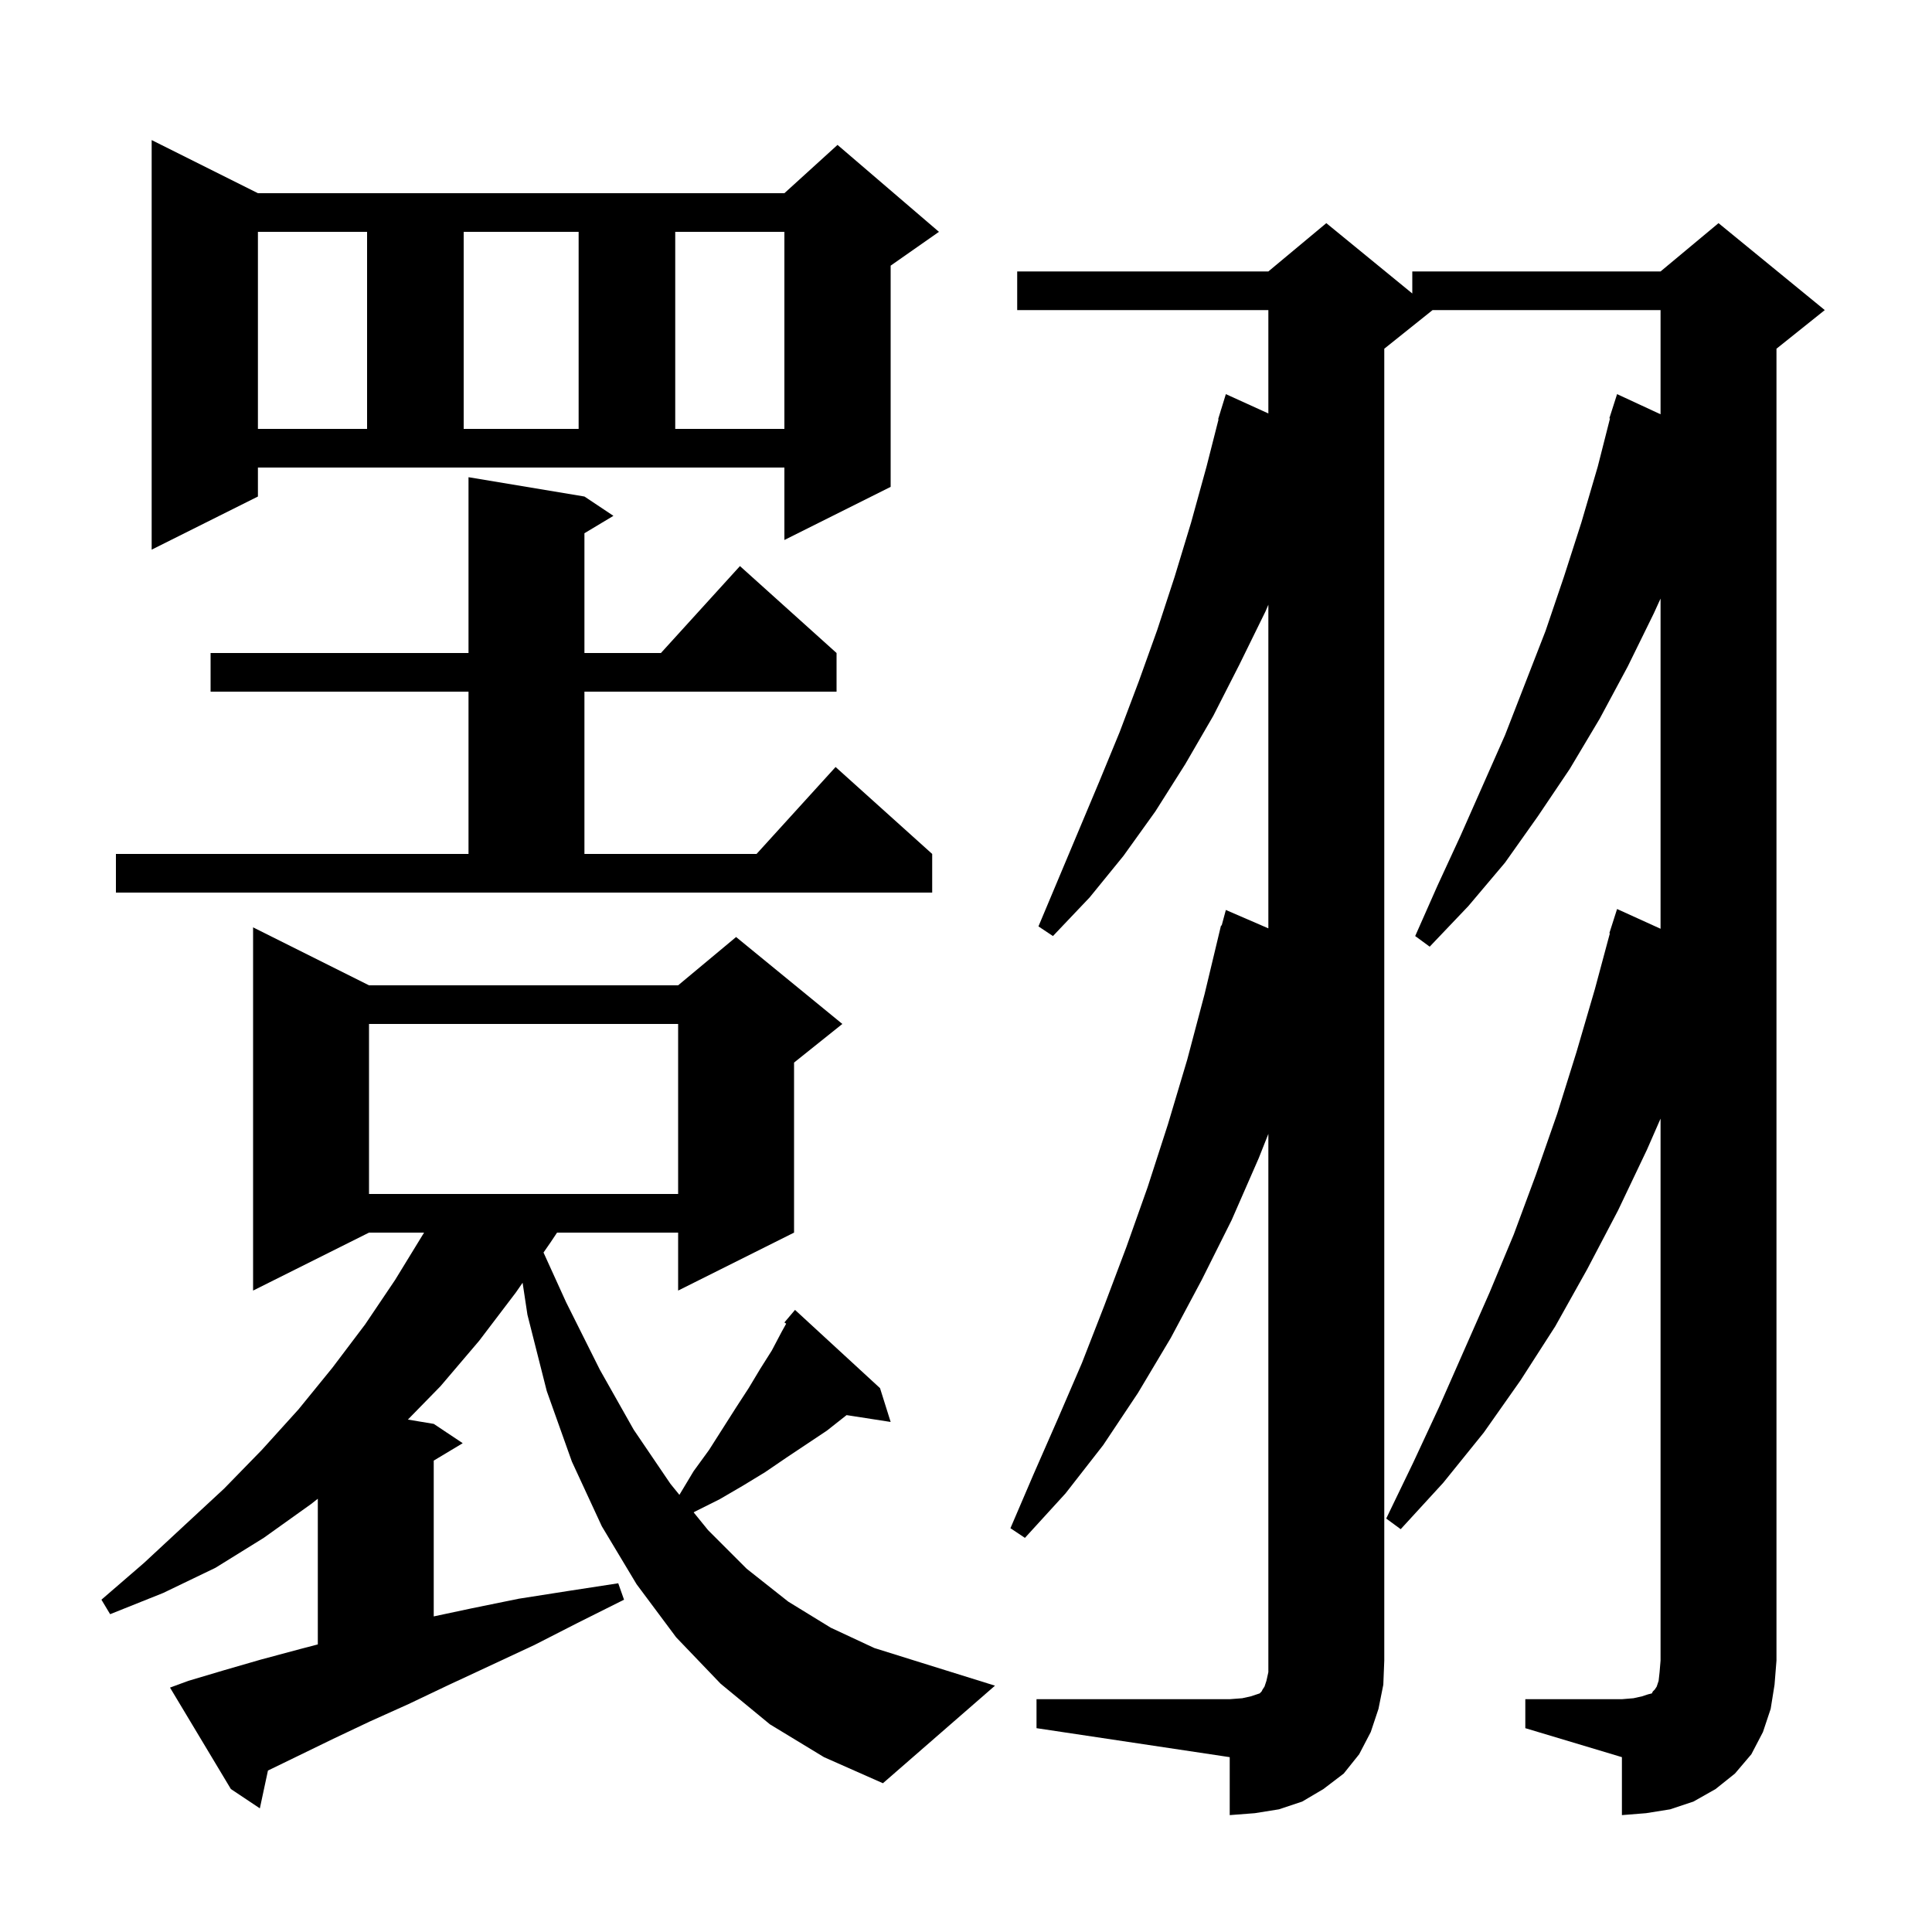 <svg xmlns="http://www.w3.org/2000/svg" xmlns:xlink="http://www.w3.org/1999/xlink" version="1.1" baseProfile="full" viewBox="0 0 200 200" width="200" height="200">
<g fill="black">
<path d="M 157.9 175.9 L 167.9 175.9 L 169.1 175.8 L 170.0 175.6 L 170.6 175.4 L 171.0 175.3 L 171.1 175.1 L 171.3 174.9 L 171.5 174.6 L 171.7 174.0 L 171.8 173.1 L 171.9 171.9 L 171.9 115.8 L 170.5 119.0 L 167.5 125.3 L 164.3 131.4 L 161.0 137.3 L 157.4 142.9 L 153.6 148.3 L 149.4 153.5 L 145.0 158.3 L 143.5 157.2 L 146.3 151.4 L 149.0 145.6 L 154.2 133.8 L 156.7 127.8 L 159.0 121.6 L 161.2 115.3 L 163.2 108.9 L 165.1 102.4 L 166.655 96.612 L 166.6 96.6 L 167.4 94.1 L 171.9 96.145 L 171.9 61.965 L 171.2 63.5 L 168.5 69.0 L 165.6 74.4 L 162.5 79.6 L 159.2 84.5 L 155.8 89.3 L 152.0 93.8 L 148.0 98.0 L 146.5 96.9 L 148.8 91.7 L 151.2 86.5 L 155.8 76.1 L 160.0 65.3 L 161.9 59.7 L 163.7 54.1 L 165.4 48.3 L 166.667 43.315 L 166.6 43.3 L 167.4 40.8 L 171.9 42.886 L 171.9 32.1 L 148.3 32.1 L 143.3 36.1 L 143.3 171.9 L 143.2 174.4 L 142.7 176.9 L 141.9 179.3 L 140.7 181.6 L 139.1 183.6 L 137.0 185.2 L 134.8 186.5 L 132.4 187.3 L 129.9 187.7 L 127.3 187.9 L 127.3 181.9 L 107.3 178.9 L 107.3 175.9 L 127.3 175.9 L 128.6 175.8 L 129.5 175.6 L 130.4 175.3 L 130.6 175.1 L 130.7 174.9 L 130.9 174.6 L 131.1 174.0 L 131.3 173.1 L 131.3 117.381 L 130.3 119.9 L 127.5 126.3 L 124.4 132.5 L 121.2 138.5 L 117.8 144.2 L 114.2 149.6 L 110.3 154.6 L 106.1 159.2 L 104.6 158.2 L 107.0 152.6 L 109.5 146.9 L 112.0 141.1 L 114.3 135.2 L 116.6 129.1 L 118.8 122.9 L 120.9 116.4 L 122.9 109.7 L 124.7 102.9 L 126.4 95.8 L 126.464 95.818 L 126.9 94.2 L 131.3 96.103 L 131.3 62.6 L 131.0 63.3 L 128.3 68.8 L 125.6 74.1 L 122.7 79.1 L 119.6 84.0 L 116.3 88.6 L 112.8 92.9 L 109.0 96.9 L 107.5 95.9 L 113.8 80.9 L 115.9 75.8 L 117.9 70.5 L 119.8 65.2 L 121.6 59.7 L 123.3 54.1 L 124.9 48.3 L 126.144 43.409 L 126.1 43.4 L 126.363 42.544 L 126.4 42.4 L 126.407 42.402 L 126.9 40.8 L 131.3 42.8 L 131.3 32.1 L 105.3 32.1 L 105.3 28.1 L 131.3 28.1 L 137.3 23.1 L 146.2 30.382 L 146.2 28.1 L 171.9 28.1 L 177.9 23.1 L 188.9 32.1 L 183.9 36.1 L 183.9 171.9 L 183.7 174.4 L 183.3 176.9 L 182.5 179.3 L 181.3 181.6 L 179.6 183.6 L 177.6 185.2 L 175.3 186.5 L 172.9 187.3 L 170.4 187.7 L 167.9 187.9 L 167.9 181.9 L 157.9 178.9 Z M 79.7 178.5 L 74.6 174.3 L 70.0 169.5 L 65.9 164.0 L 62.3 158.0 L 59.2 151.3 L 56.6 144.0 L 54.6 136.1 L 54.1 132.79 L 53.4 133.8 L 49.6 138.8 L 45.6 143.5 L 42.224 146.954 L 44.9 147.4 L 47.9 149.4 L 44.9 151.2 L 44.9 167.33 L 48.8 166.5 L 53.7 165.5 L 58.8 164.7 L 64.0 163.9 L 64.6 165.6 L 59.8 168.0 L 55.3 170.3 L 50.8 172.4 L 46.5 174.4 L 42.3 176.4 L 38.3 178.2 L 34.5 180.0 L 30.8 181.8 L 27.738 183.287 L 26.9 187.2 L 23.9 185.2 L 17.6 174.7 L 19.5 174.0 L 23.2 172.9 L 27.0 171.8 L 31.1 170.7 L 32.9 170.229 L 32.9 155.149 L 32.2 155.7 L 27.3 159.2 L 22.3 162.3 L 16.9 164.9 L 11.4 167.1 L 10.5 165.6 L 14.9 161.8 L 19.1 157.9 L 23.2 154.1 L 27.1 150.1 L 30.9 145.9 L 34.4 141.6 L 37.8 137.1 L 40.9 132.5 L 43.9 127.6 L 38.2 127.6 L 26.2 133.6 L 26.2 96.0 L 38.2 102.0 L 70.2 102.0 L 76.2 97.0 L 87.2 106.0 L 82.2 110.0 L 82.2 127.6 L 70.2 133.6 L 70.2 127.6 L 57.667 127.6 L 57.0 128.6 L 56.265 129.662 L 58.6 134.8 L 62.1 141.8 L 65.6 148.0 L 69.4 153.6 L 70.332 154.747 L 71.8 152.3 L 73.4 150.1 L 76.2 145.7 L 77.5 143.7 L 78.7 141.7 L 79.9 139.8 L 80.9 137.9 L 81.385 137.027 L 81.2 136.9 L 82.3 135.6 L 91.1 143.7 L 92.2 147.2 L 87.639 146.492 L 87.5 146.6 L 85.6 148.1 L 81.4 150.9 L 79.2 152.4 L 76.9 153.8 L 74.5 155.2 L 71.9 156.5 L 71.81 156.566 L 73.3 158.4 L 77.3 162.4 L 81.6 165.8 L 86.0 168.5 L 90.5 170.6 L 95.3 172.1 L 103.0 174.5 L 91.4 184.6 L 85.3 181.9 Z M 38.2 106.0 L 38.2 123.6 L 70.2 123.6 L 70.2 106.0 Z M 12.0 88.4 L 48.5 88.4 L 48.5 71.6 L 21.8 71.6 L 21.8 67.6 L 48.5 67.6 L 48.5 49.4 L 60.5 51.4 L 63.5 53.4 L 60.5 55.2 L 60.5 67.6 L 68.418 67.6 L 76.6 58.6 L 86.6 67.6 L 86.6 71.6 L 60.5 71.6 L 60.5 88.4 L 78.318 88.4 L 86.5 79.4 L 96.5 88.4 L 96.5 92.4 L 12.0 92.4 Z M 26.7 51.4 L 15.7 56.9 L 15.7 14.5 L 26.7 20.0 L 81.2 20.0 L 86.7 15.0 L 97.2 24.0 L 92.2 27.5 L 92.2 50.4 L 81.2 55.9 L 81.2 48.4 L 26.7 48.4 Z M 26.7 24.0 L 26.7 44.4 L 38.0 44.4 L 38.0 24.0 Z M 48.0 24.0 L 48.0 44.4 L 59.9 44.4 L 59.9 24.0 Z M 69.9 24.0 L 69.9 44.4 L 81.2 44.4 L 81.2 24.0 Z " />
</g>
</svg>
